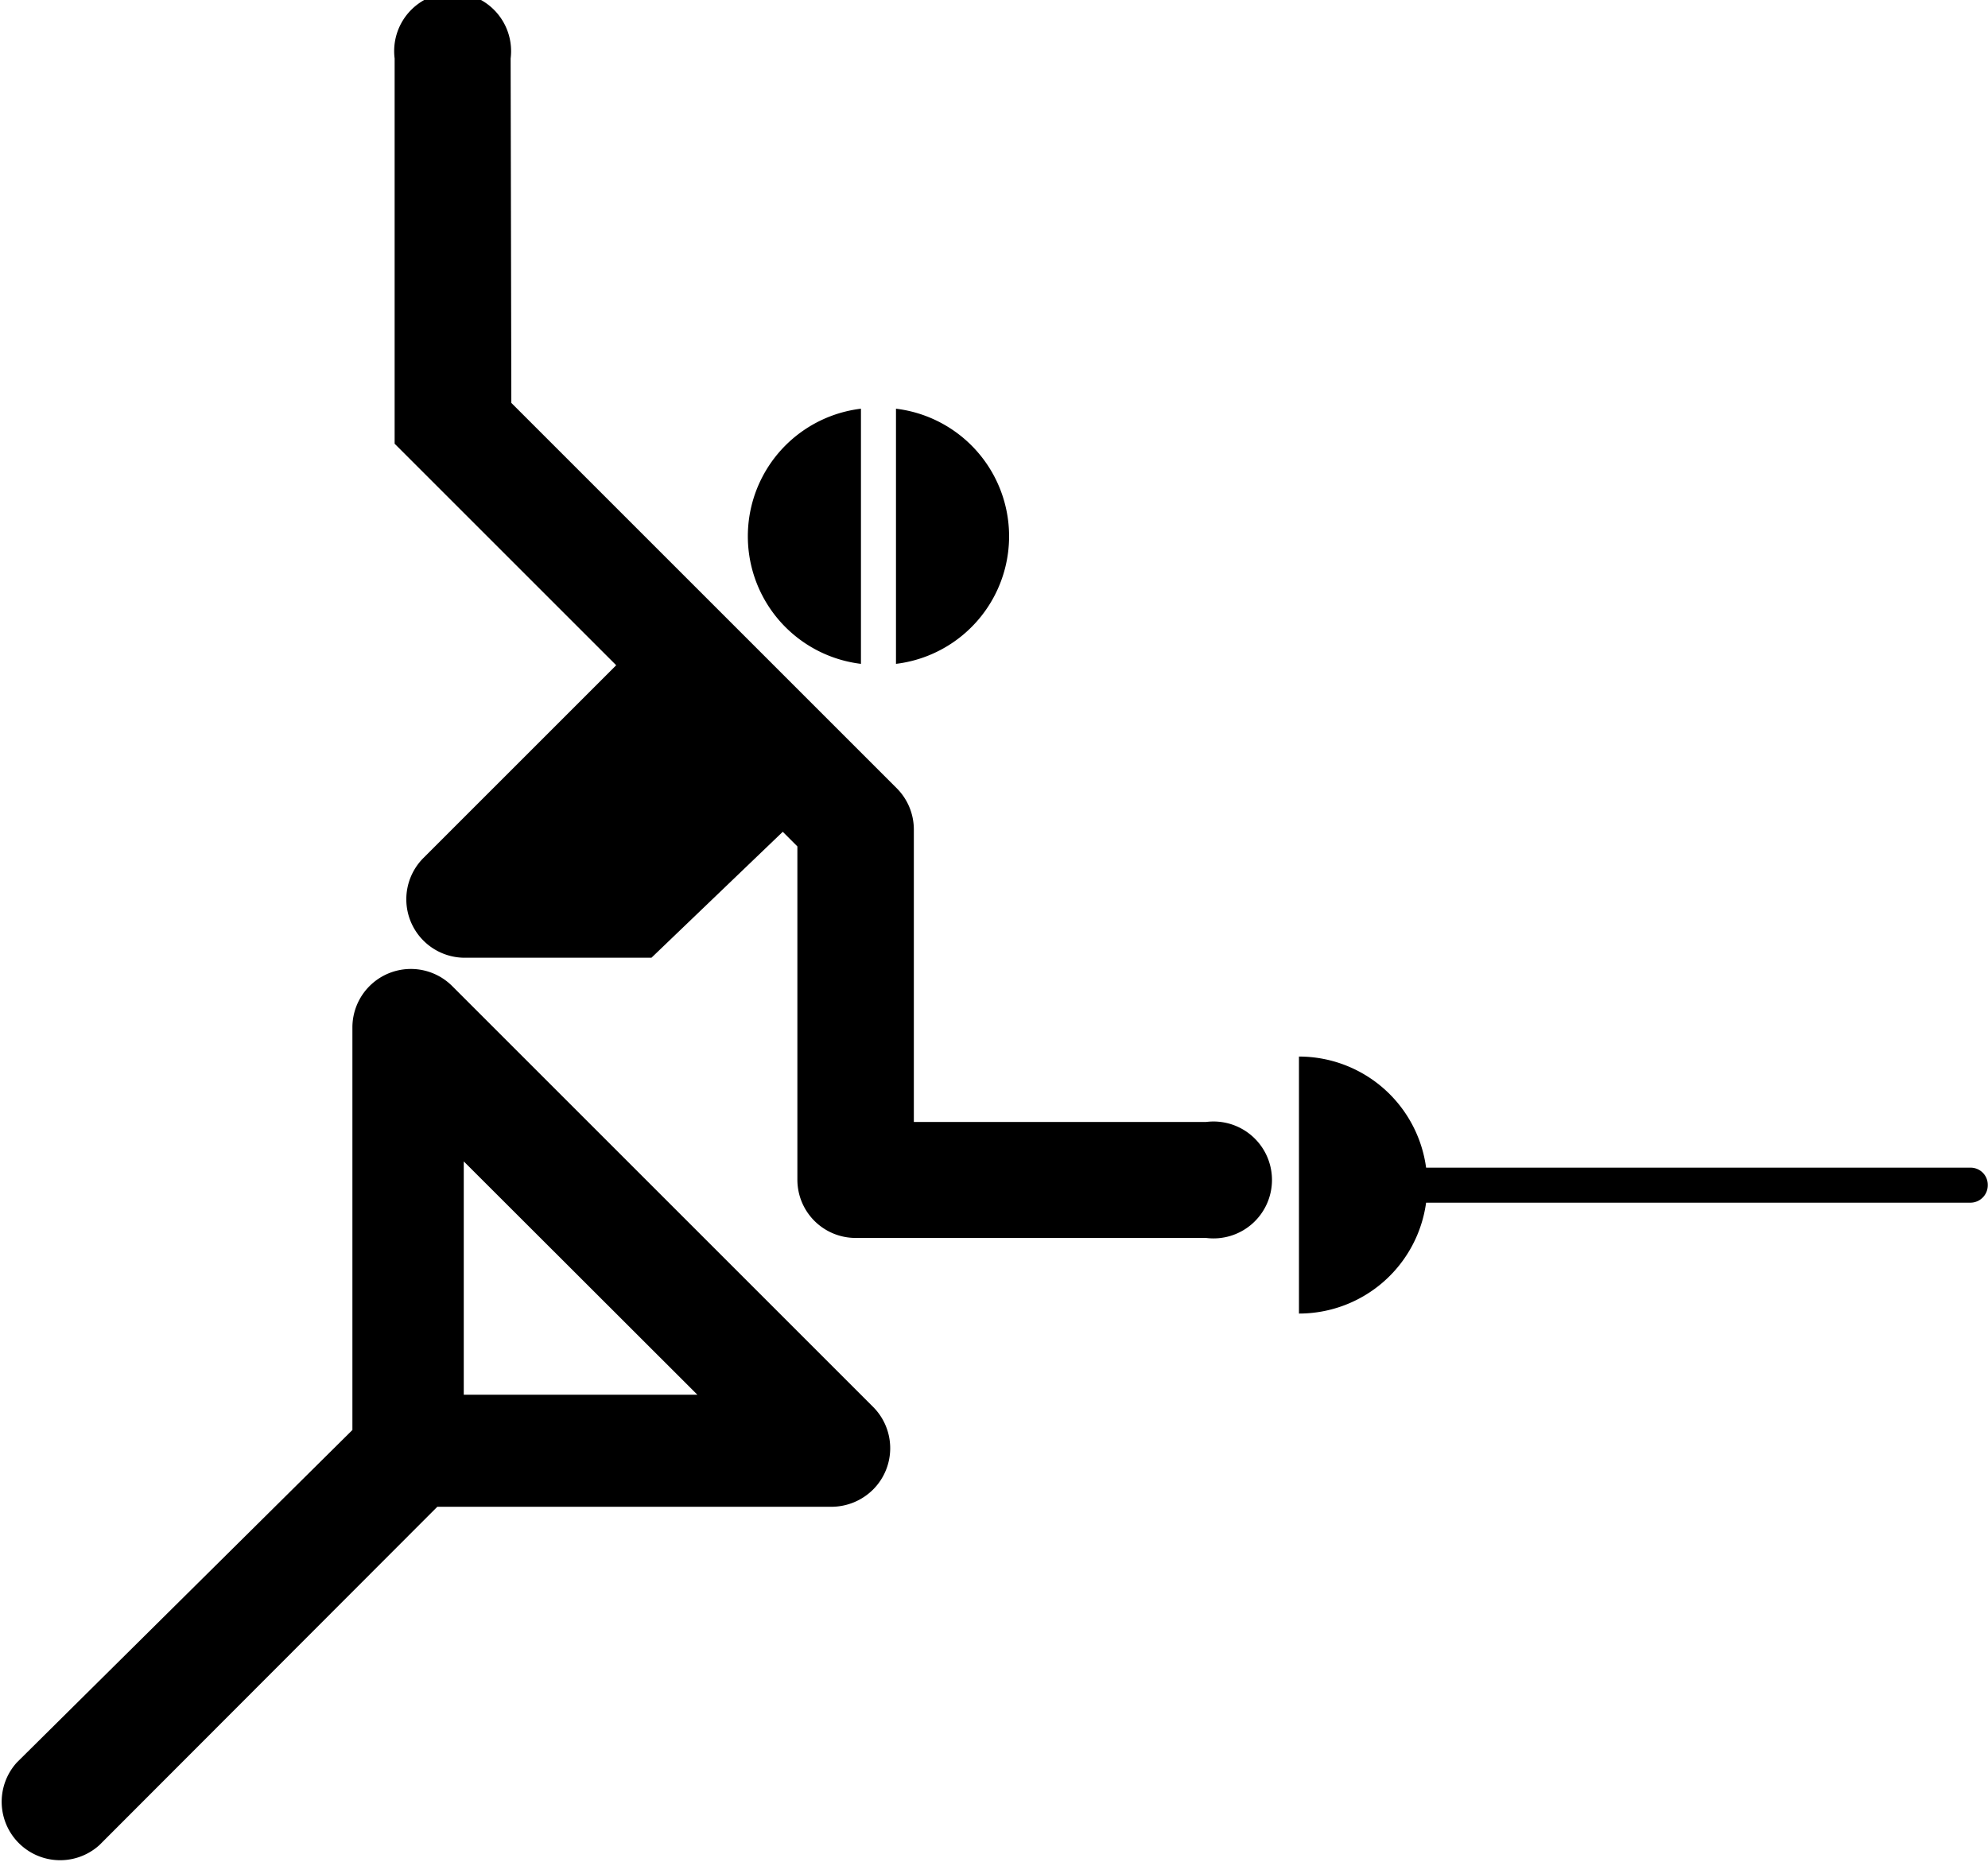 <svg id="web_logo" data-name="web logo" xmlns="http://www.w3.org/2000/svg" viewBox="0 0 85.69 80.28"><defs><style>.cls-1{fill:#000}</style></defs><path class="cls-1" d="M321.16 216.39a2.52 2.52 0 1 0-5 0V233l9.55 9.55-8.32 8.32a2.52 2.52 0 0 0 1.78 4.29h8.06l5.66-5.43.63.63v14.37a2.51 2.51 0 0 0 2.52 2.51h15.1a2.52 2.52 0 1 0 0-5h-12.6v-12.61a2.52 2.52 0 0 0-.74-1.78l-16.61-16.61ZM336.78 274.52l-18.15-18.15a2.52 2.52 0 0 0-4.29 1.78v17.37l-14.46 14.33a2.52 2.52 0 0 0 3.56 3.56L318 278.83h17a2.55 2.55 0 0 0 1.78-.74 2.52 2.52 0 0 0 0-3.57Zm-17.64-.52v-10.06L329.21 274Z" transform="translate(-299.15 -213.87)"/><path class="cls-1" d="M336.26 231.49a5.54 5.54 0 0 0 0 11ZM337.77 231.49v11a5.54 5.54 0 0 0 0-11ZM384.08 264.21h-23.46a5.53 5.53 0 0 0-5.48-4.79v11.08a5.53 5.53 0 0 0 5.48-4.78h23.46a.75.75 0 0 0 .75-.76.74.74 0 0 0-.75-.75Z" transform="translate(-299.15 -213.87)"/></svg>
